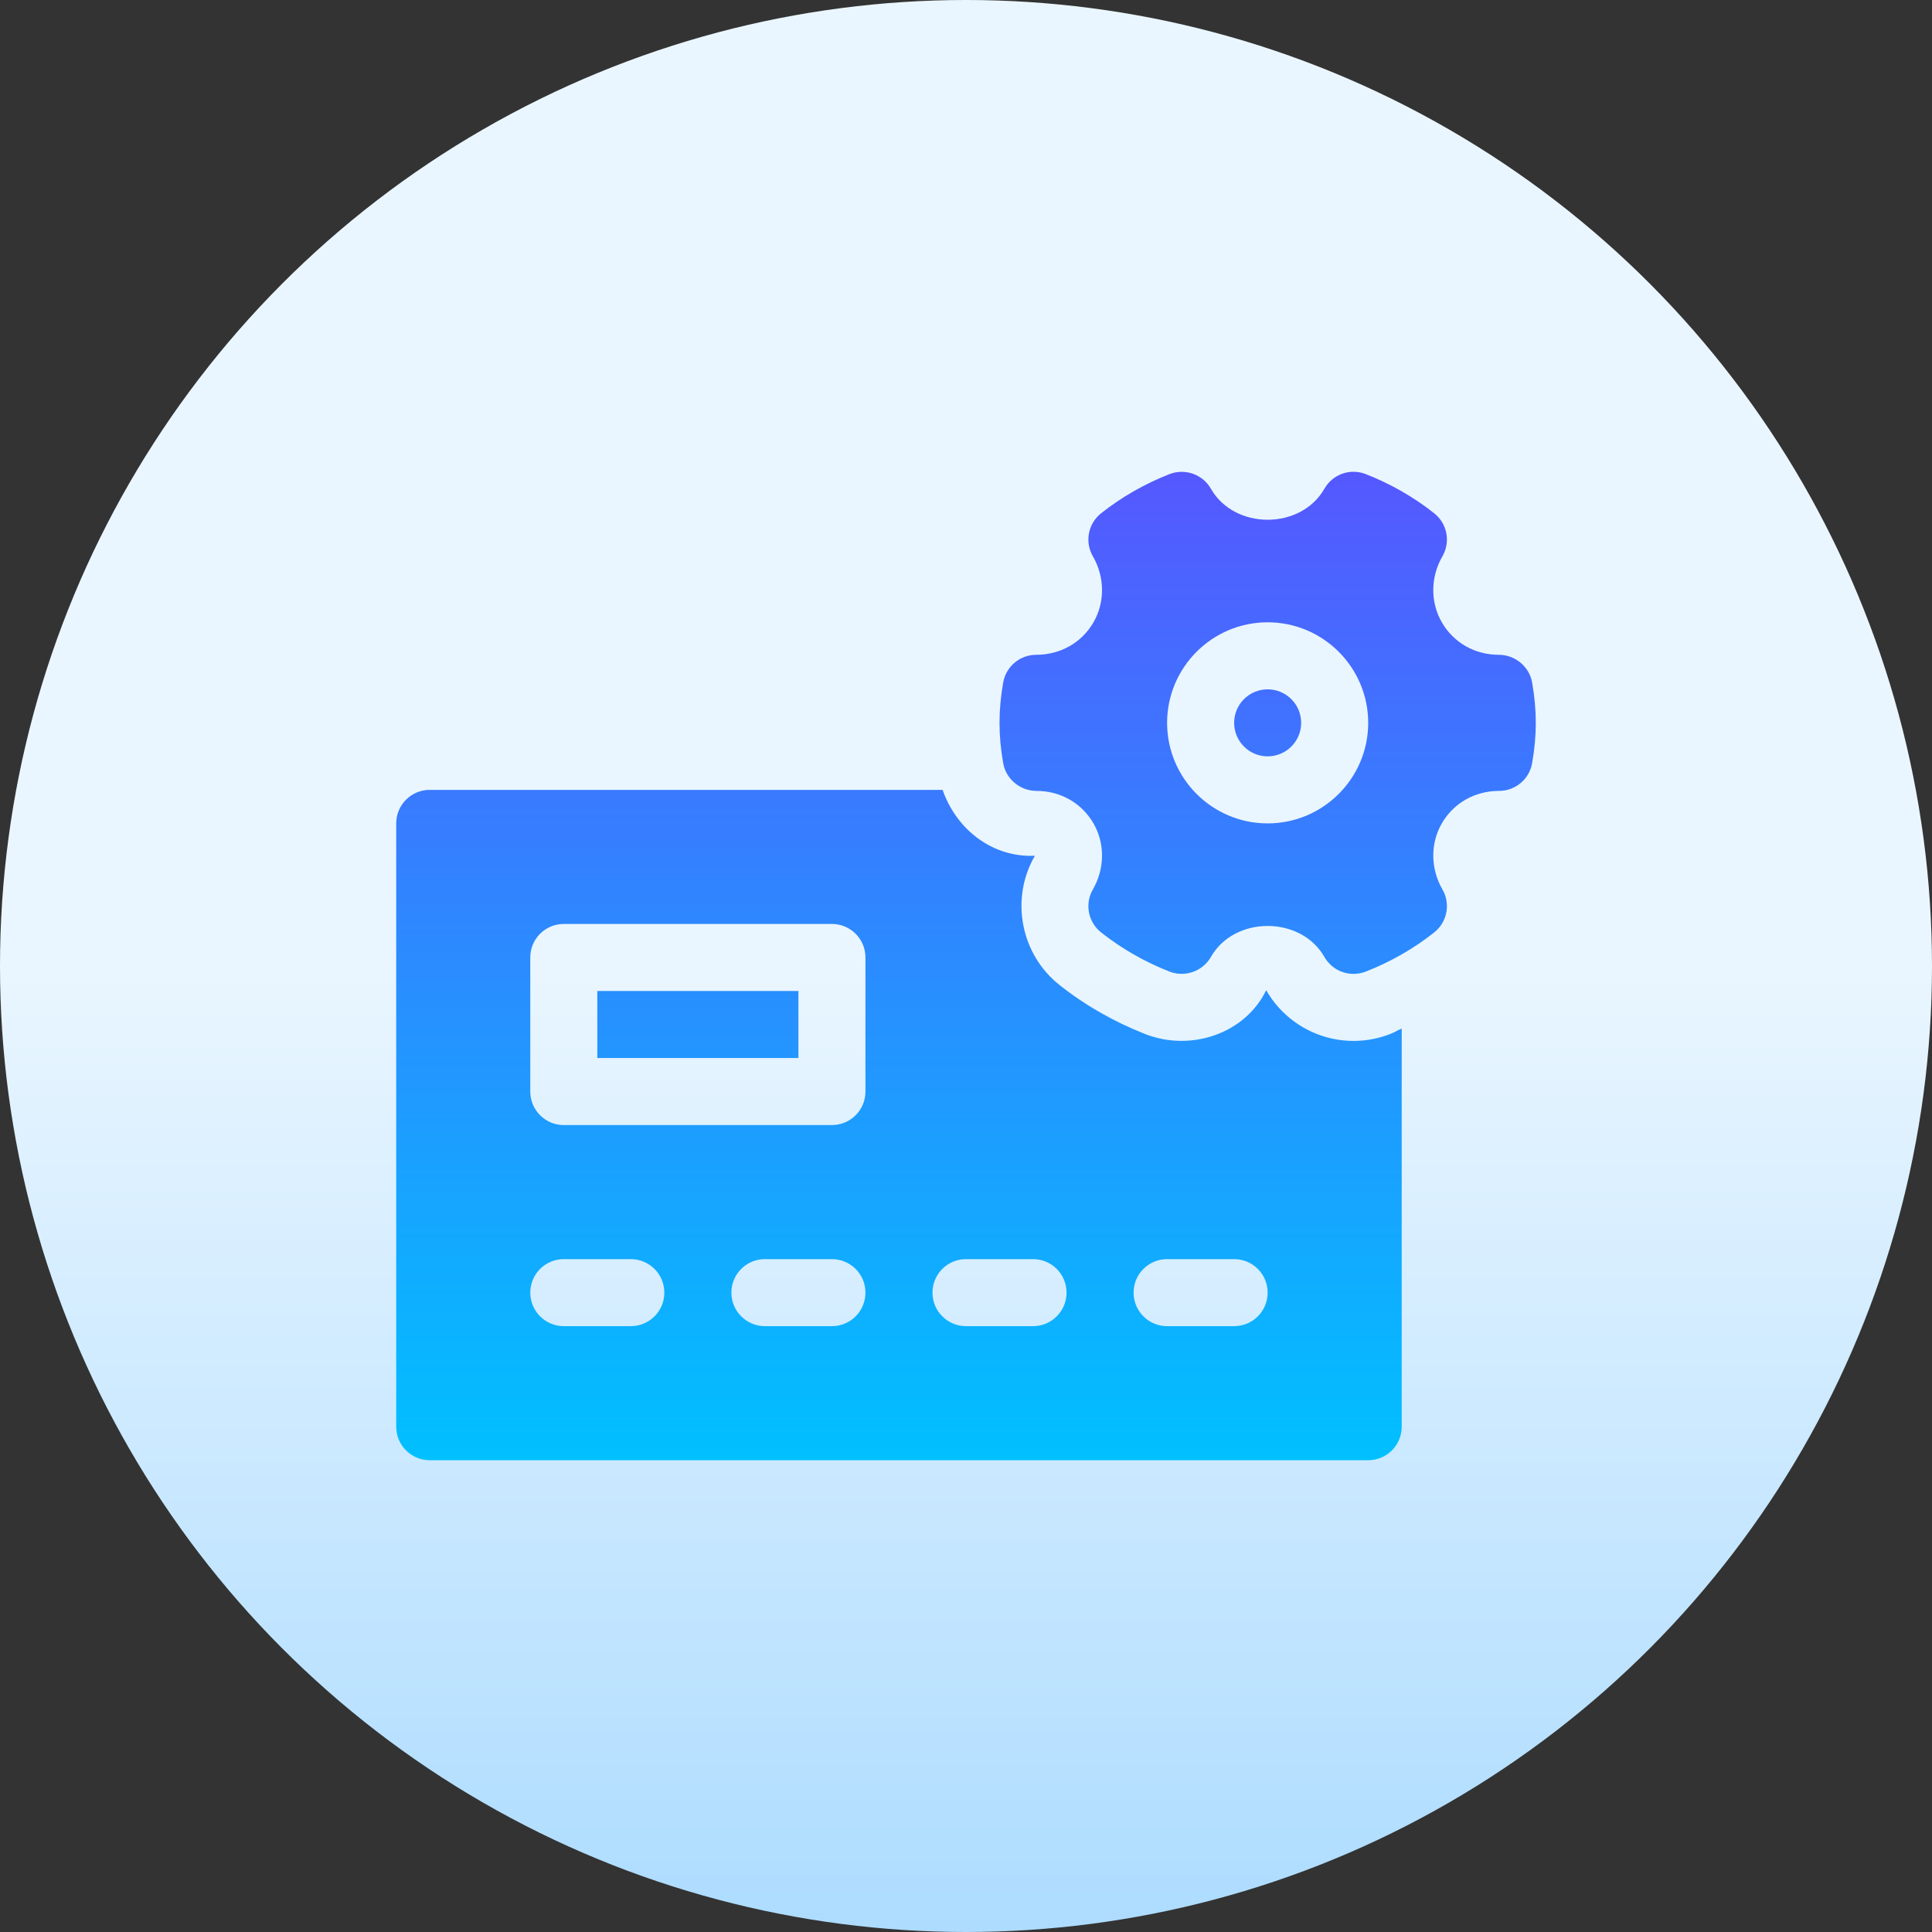 <svg id="Capa_1" enable-background="new 0 0 512 512" height="512" viewBox="0 0 512 512" width="512" xmlns="http://www.w3.org/2000/svg" xmlns:xlink="http://www.w3.org/1999/xlink"><rect x="0" y="0" width="512" height="512" fill="#333333" stroke="none"/><linearGradient id="SVGID_1_" gradientUnits="userSpaceOnUse" x1="256" x2="256" y1="512" y2="0"><stop offset="0" stop-color="#addcff"/><stop offset=".503" stop-color="#eaf6ff"/><stop offset="1" stop-color="#eaf6ff"/></linearGradient><linearGradient id="SVGID_2_" gradientUnits="userSpaceOnUse" x1="256" x2="256" y1="125.026" y2="386.974"><stop offset="0" stop-color="#5558ff"/><stop offset="1" stop-color="#00c0ff"/></linearGradient><g><g><circle cx="256" cy="256" fill="url(#SVGID_1_)" r="256"/></g><g><g><path d="m335.941 182.68c-4.901 0-8.882 3.981-8.882 8.882s3.981 8.882 8.882 8.882 8.882-3.981 8.882-8.882-3.981-8.882-8.882-8.882zm70.088-1.805c-.746-4.25-4.528-7.347-8.839-7.347-6.341 0-11.979-3.218-15.093-8.613-3.071-5.309-3.01-12.005.156-17.479 2.212-3.817 1.284-8.683-2.177-11.415-5.448-4.311-11.545-7.798-18.138-10.383-4.12-1.604-8.77.035-10.956 3.877-6.245 10.964-23.837 10.964-30.082 0-2.186-3.825-6.853-5.447-10.955-3.877-6.592 2.585-12.69 6.072-18.138 10.383-3.461 2.732-4.389 7.599-2.177 11.415 3.166 5.473 3.227 12.17.156 17.479-3.114 5.395-8.752 8.613-15.18 8.613-4.311 0-8.006 3.097-8.752 7.347-.659 3.756-.972 7.26-.972 10.687s.312 6.931.972 10.687c.746 4.25 4.528 7.347 8.839 7.347 6.341 0 11.979 3.218 15.093 8.613 3.071 5.309 3.01 12.005-.156 17.479-2.212 3.817-1.284 8.683 2.177 11.415 5.447 4.311 11.545 7.798 18.138 10.383 4.068 1.561 8.752-.043 10.955-3.877 6.245-10.964 23.837-10.964 30.082 0 2.16 3.787 6.779 5.486 10.956 3.877 6.592-2.585 12.69-6.072 18.138-10.383 3.461-2.732 4.389-7.599 2.177-11.415-3.166-5.473-3.227-12.17-.156-17.479 3.114-5.395 8.752-8.613 15.18-8.613 4.311 0 8.006-3.097 8.752-7.347.659-3.756.971-7.26.971-10.687s-.312-6.931-.971-10.687zm-70.088 37.334c-14.694 0-26.647-11.953-26.647-26.647s11.953-26.647 26.647-26.647 26.647 11.953 26.647 26.647-11.953 26.647-26.647 26.647zm-177.647 62.176h53.294v-17.765h-53.294zm177.257-17.981c-5.43 11.308-19.651 16.414-31.973 11.667-8.353-3.279-15.987-7.642-22.796-13.037-10.305-8.136-13.124-22.874-6.523-34.254-.373.017-.746.026-1.119.026-10.704 0-19.785-7.28-23.341-17.479h-135.917c-4.91 0-8.882 3.973-8.882 8.882v159.882c0 4.91 3.973 8.882 8.882 8.882h248.706c4.91 0 8.882-3.973 8.882-8.882v-105.523c-1.036.452-1.989 1.044-3.045 1.459-12.777 4.923-26.526-.476-32.874-11.623zm-168.375 89.04h-17.765c-4.91 0-8.882-3.973-8.882-8.882s3.973-8.882 8.882-8.882h17.765c4.91 0 8.882 3.973 8.882 8.882s-3.972 8.882-8.882 8.882zm53.295 0h-17.765c-4.91 0-8.882-3.973-8.882-8.882s3.973-8.882 8.882-8.882h17.765c4.91 0 8.882 3.973 8.882 8.882s-3.973 8.882-8.882 8.882zm8.882-62.176c0 4.91-3.973 8.883-8.882 8.883h-71.059c-4.91 0-8.882-3.973-8.882-8.883v-35.529c0-4.91 3.973-8.882 8.882-8.882h71.059c4.91 0 8.882 3.973 8.882 8.882zm44.412 62.176h-17.765c-4.91 0-8.882-3.973-8.882-8.882s3.973-8.882 8.882-8.882h17.765c4.91 0 8.882 3.973 8.882 8.882s-3.973 8.882-8.882 8.882zm53.294 0h-17.765c-4.91 0-8.882-3.973-8.882-8.882s3.973-8.882 8.882-8.882h17.765c4.91 0 8.882 3.973 8.882 8.882s-3.973 8.882-8.882 8.882z" fill="url(#SVGID_2_)"/></g></g></g></svg>